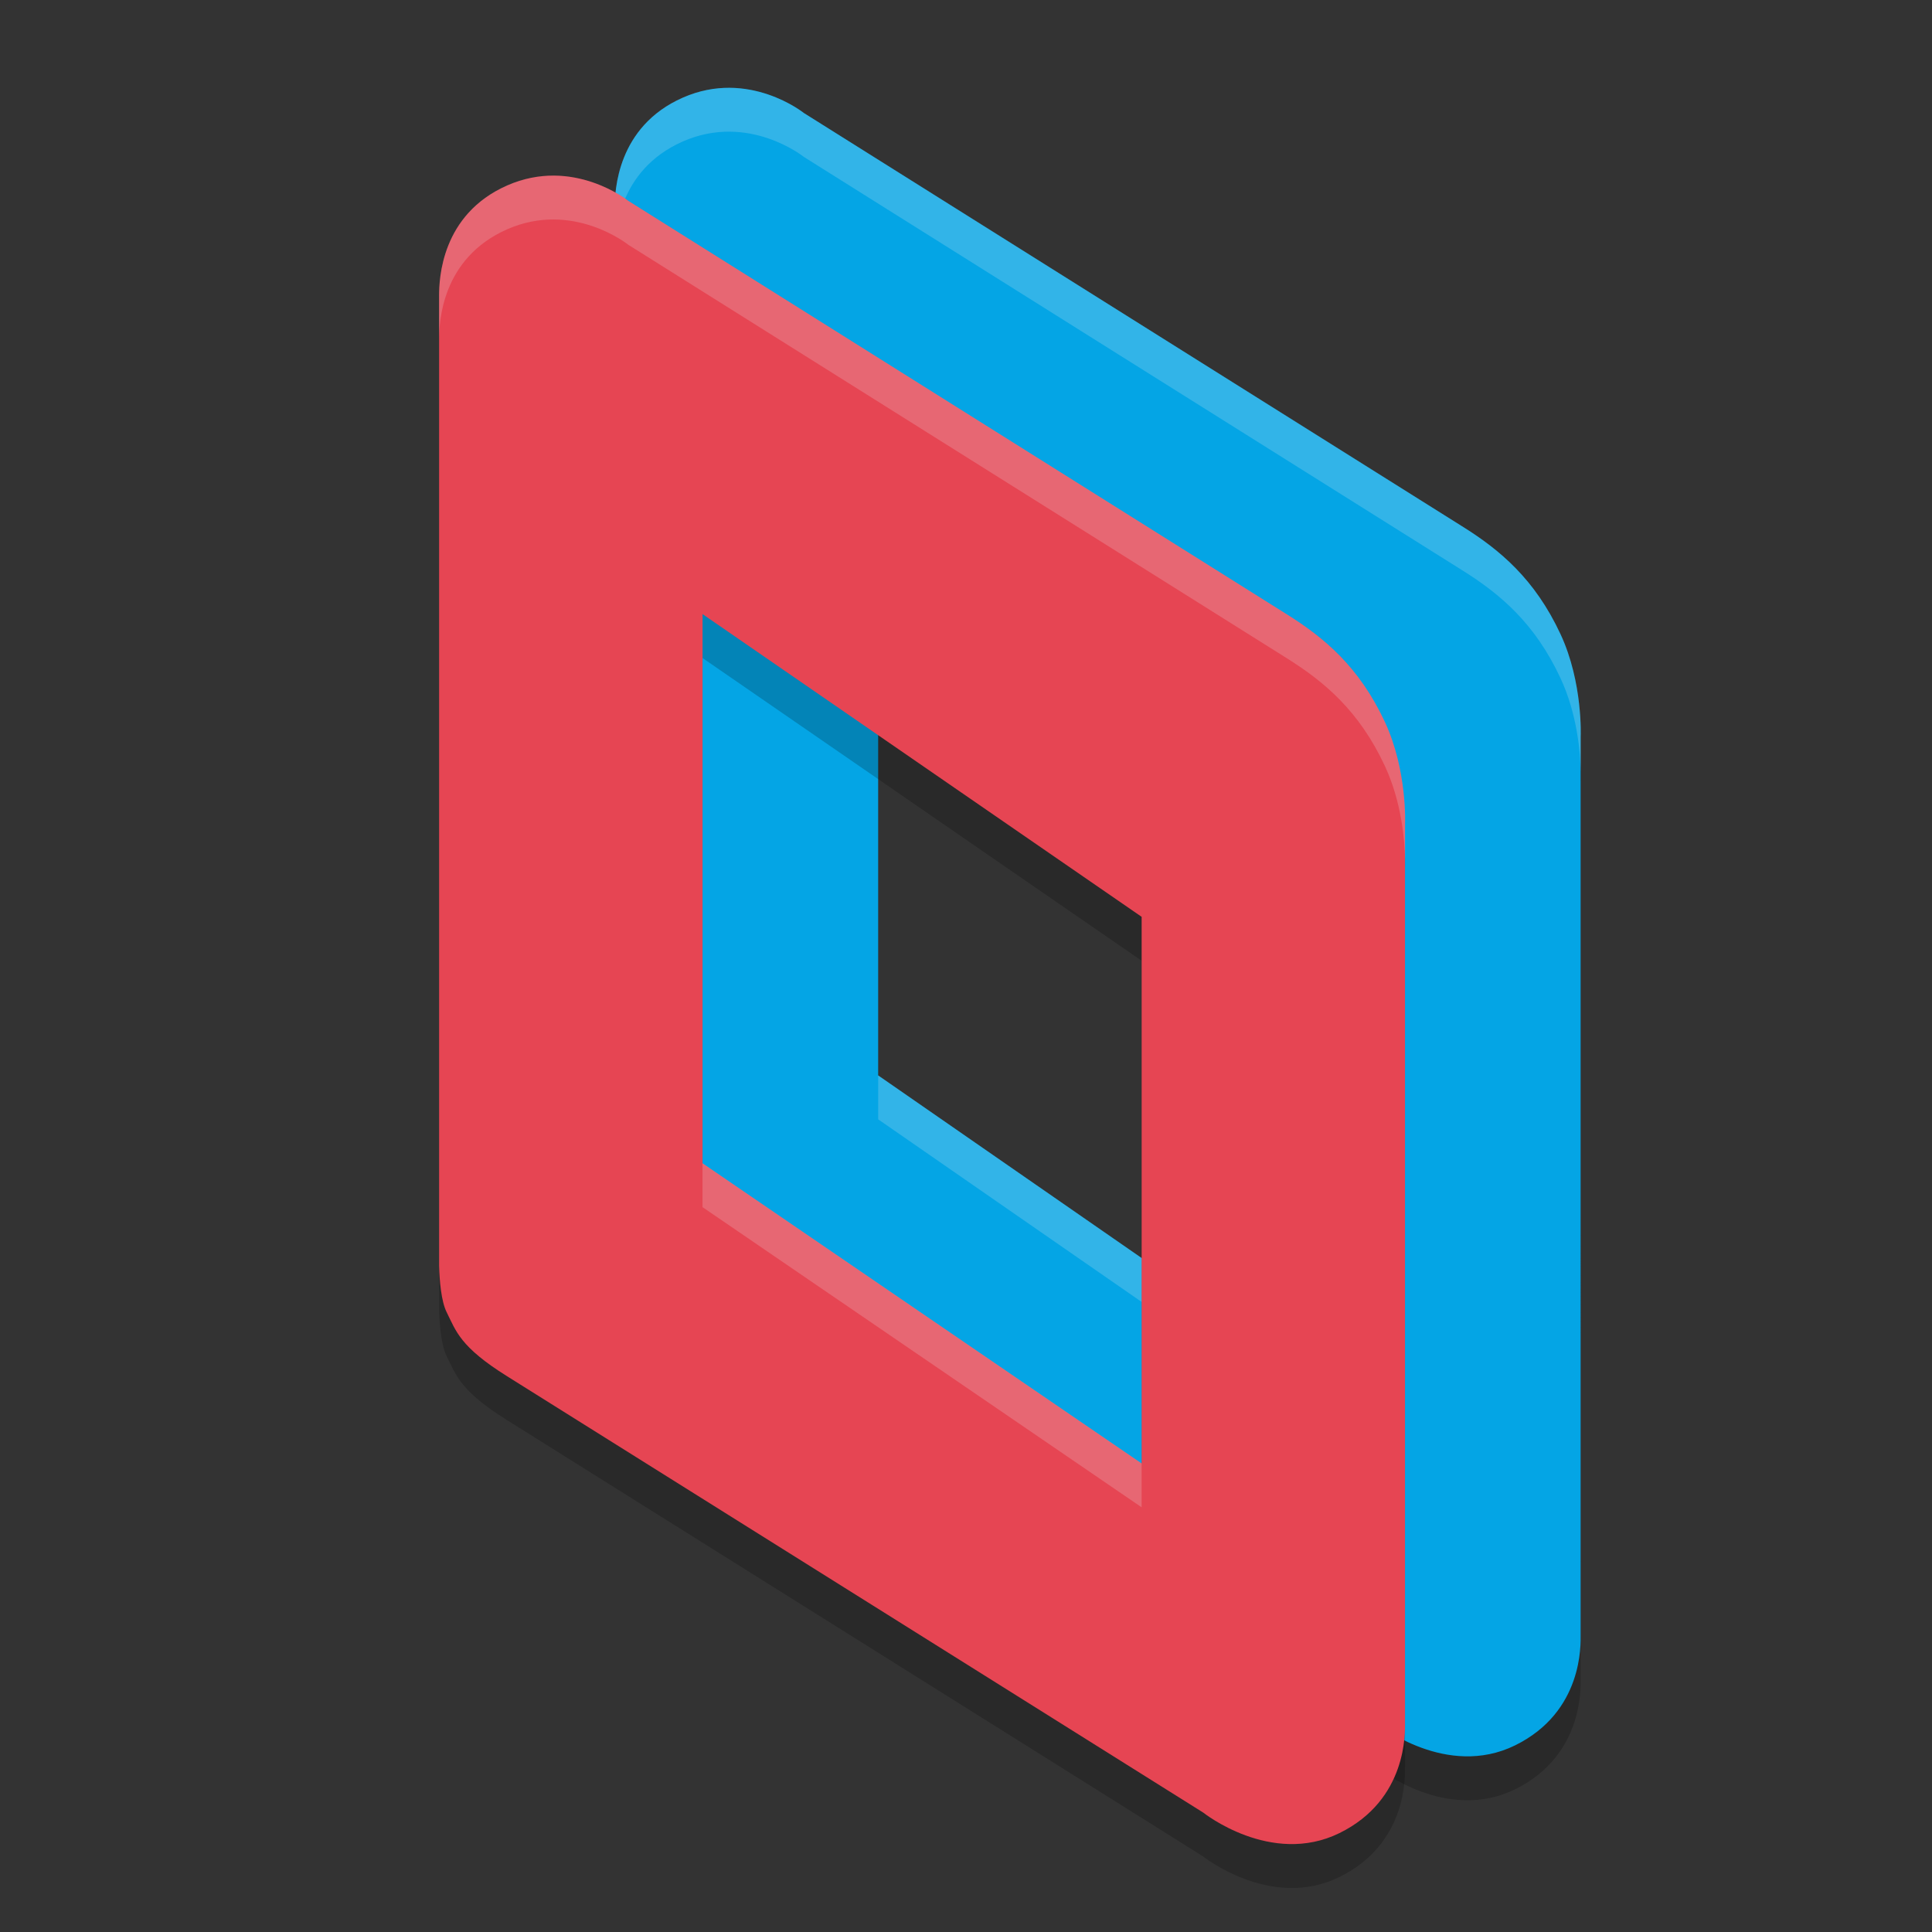 <svg xmlns="http://www.w3.org/2000/svg" width="22" height="22" version="1.1">
 <rect width="100%" height="100%" fill="#333333" stroke="none"/>
 <path style="opacity:0.2" d="m 7.775,15.173 c 0.54,0.337 7.926,4.968 7.926,4.968 0,0 0.772,0.616 1.551,0.234 0.778,-0.382 0.747,-1.156 0.747,-1.257 V 8.889 c 0,0 0.029,-0.614 -0.23,-1.169 C 17.477,7.094 17.081,6.762 16.649,6.493 16.217,6.223 9.154,1.787 9.154,1.787 c 0,0 -0.628,-0.506 -1.378,-0.175 C 7.025,1.942 7,2.676 7,2.869 V 13.93 c 0.005,0.167 0.024,0.388 0.086,0.512 0.107,0.216 0.149,0.393 0.689,0.73 z M 10,6.492 14.5,9.639 V 15.865 L 10,12.746 Z"/>
 <path fill="#04a5e5" d="m 7.775,14.673 c 0.54,0.337 7.926,4.968 7.926,4.968 0,0 0.772,0.616 1.551,0.234 0.778,-0.382 0.747,-1.156 0.747,-1.257 V 8.389 c 0,0 0.029,-0.614 -0.23,-1.169 C 17.477,6.594 17.081,6.262 16.649,5.993 16.217,5.723 9.154,1.287 9.154,1.287 c 0,0 -0.628,-0.506 -1.378,-0.175 C 7.025,1.442 7,2.176 7,2.369 V 13.43 c 0.005,0.167 0.024,0.388 0.086,0.512 0.107,0.216 0.149,0.393 0.689,0.73 z M 10,5.992 14.5,9.139 V 15.365 L 10,12.246 Z"/>
 <path style="opacity:0.2;fill:#eff1f5" d="M 8.307,1 C 8.142,0.999 7.963,1.029 7.775,1.111 7.025,1.442 7,2.176 7,2.369 v 0.5 C 7,2.676 7.025,1.942 7.775,1.611 8.526,1.281 9.154,1.787 9.154,1.787 c 0,0 7.062,4.435 7.494,4.705 0.432,0.27 0.829,0.602 1.121,1.229 C 17.964,8.137 17.996,8.586 18,8.785 V 8.389 c 0,0 0.028,-0.613 -0.23,-1.168 C 17.478,6.595 17.08,6.262 16.648,5.992 16.217,5.722 9.154,1.287 9.154,1.287 c 0,0 -0.355,-0.284 -0.848,-0.287 z M 10,12.246 v 0.5 l 4.5,3.119 v -0.5 z"/>
 <path style="opacity:0.2" d="m 5,14.916 c 0.005,0.167 0.024,0.402 0.086,0.526 0.108,0.216 0.15,0.393 0.689,0.73 0.54,0.337 7.926,4.968 7.926,4.968 0,0 0.772,0.616 1.551,0.234 0.778,-0.382 0.747,-1.156 0.747,-1.257 V 9.889 c 0,0 0.029,-0.614 -0.23,-1.169 C 15.477,8.094 15.081,7.762 14.649,7.493 14.217,7.223 7.154,2.787 7.154,2.787 c 0,0 -0.628,-0.506 -1.378,-0.175 C 5.025,2.942 5,3.676 5,3.869 Z m 3,-7.423 5,3.447 v 6.225 l -5,-3.418 z"/>
 <path style="fill:#e64553" d="m 5,14.416 c 0.005,0.167 0.024,0.402 0.086,0.526 0.108,0.216 0.15,0.393 0.689,0.73 0.54,0.337 7.926,4.968 7.926,4.968 0,0 0.772,0.616 1.551,0.234 0.778,-0.382 0.747,-1.156 0.747,-1.257 V 9.389 c 0,0 0.029,-0.614 -0.23,-1.169 C 15.477,7.594 15.081,7.262 14.649,6.993 14.217,6.723 7.154,2.287 7.154,2.287 c 0,0 -0.628,-0.506 -1.378,-0.175 C 5.025,2.442 5,3.176 5,3.369 Z m 3,-7.423 5,3.447 v 6.225 l -5,-3.418 z"/>
 <path style="opacity:0.2;fill:#eff1f5" d="M 6.309,2 C 6.144,1.999 5.963,2.029 5.775,2.111 5.024,2.442 5,3.176 5,3.369 v 0.5 C 5,3.676 5.024,2.942 5.775,2.611 6.526,2.281 7.154,2.787 7.154,2.787 c 0,0 7.062,4.435 7.494,4.705 0.432,0.27 0.829,0.602 1.121,1.229 C 15.964,9.137 15.996,9.586 16,9.785 v -0.396 c 0,0 0.028,-0.613 -0.23,-1.168 C 15.478,7.595 15.08,7.262 14.648,6.992 14.217,6.722 7.154,2.287 7.154,2.287 c 0,0 -0.353,-0.284 -0.846,-0.287 z M 8,13.246 v 0.5 l 5,3.418 v -0.5 z"/>
</svg>
